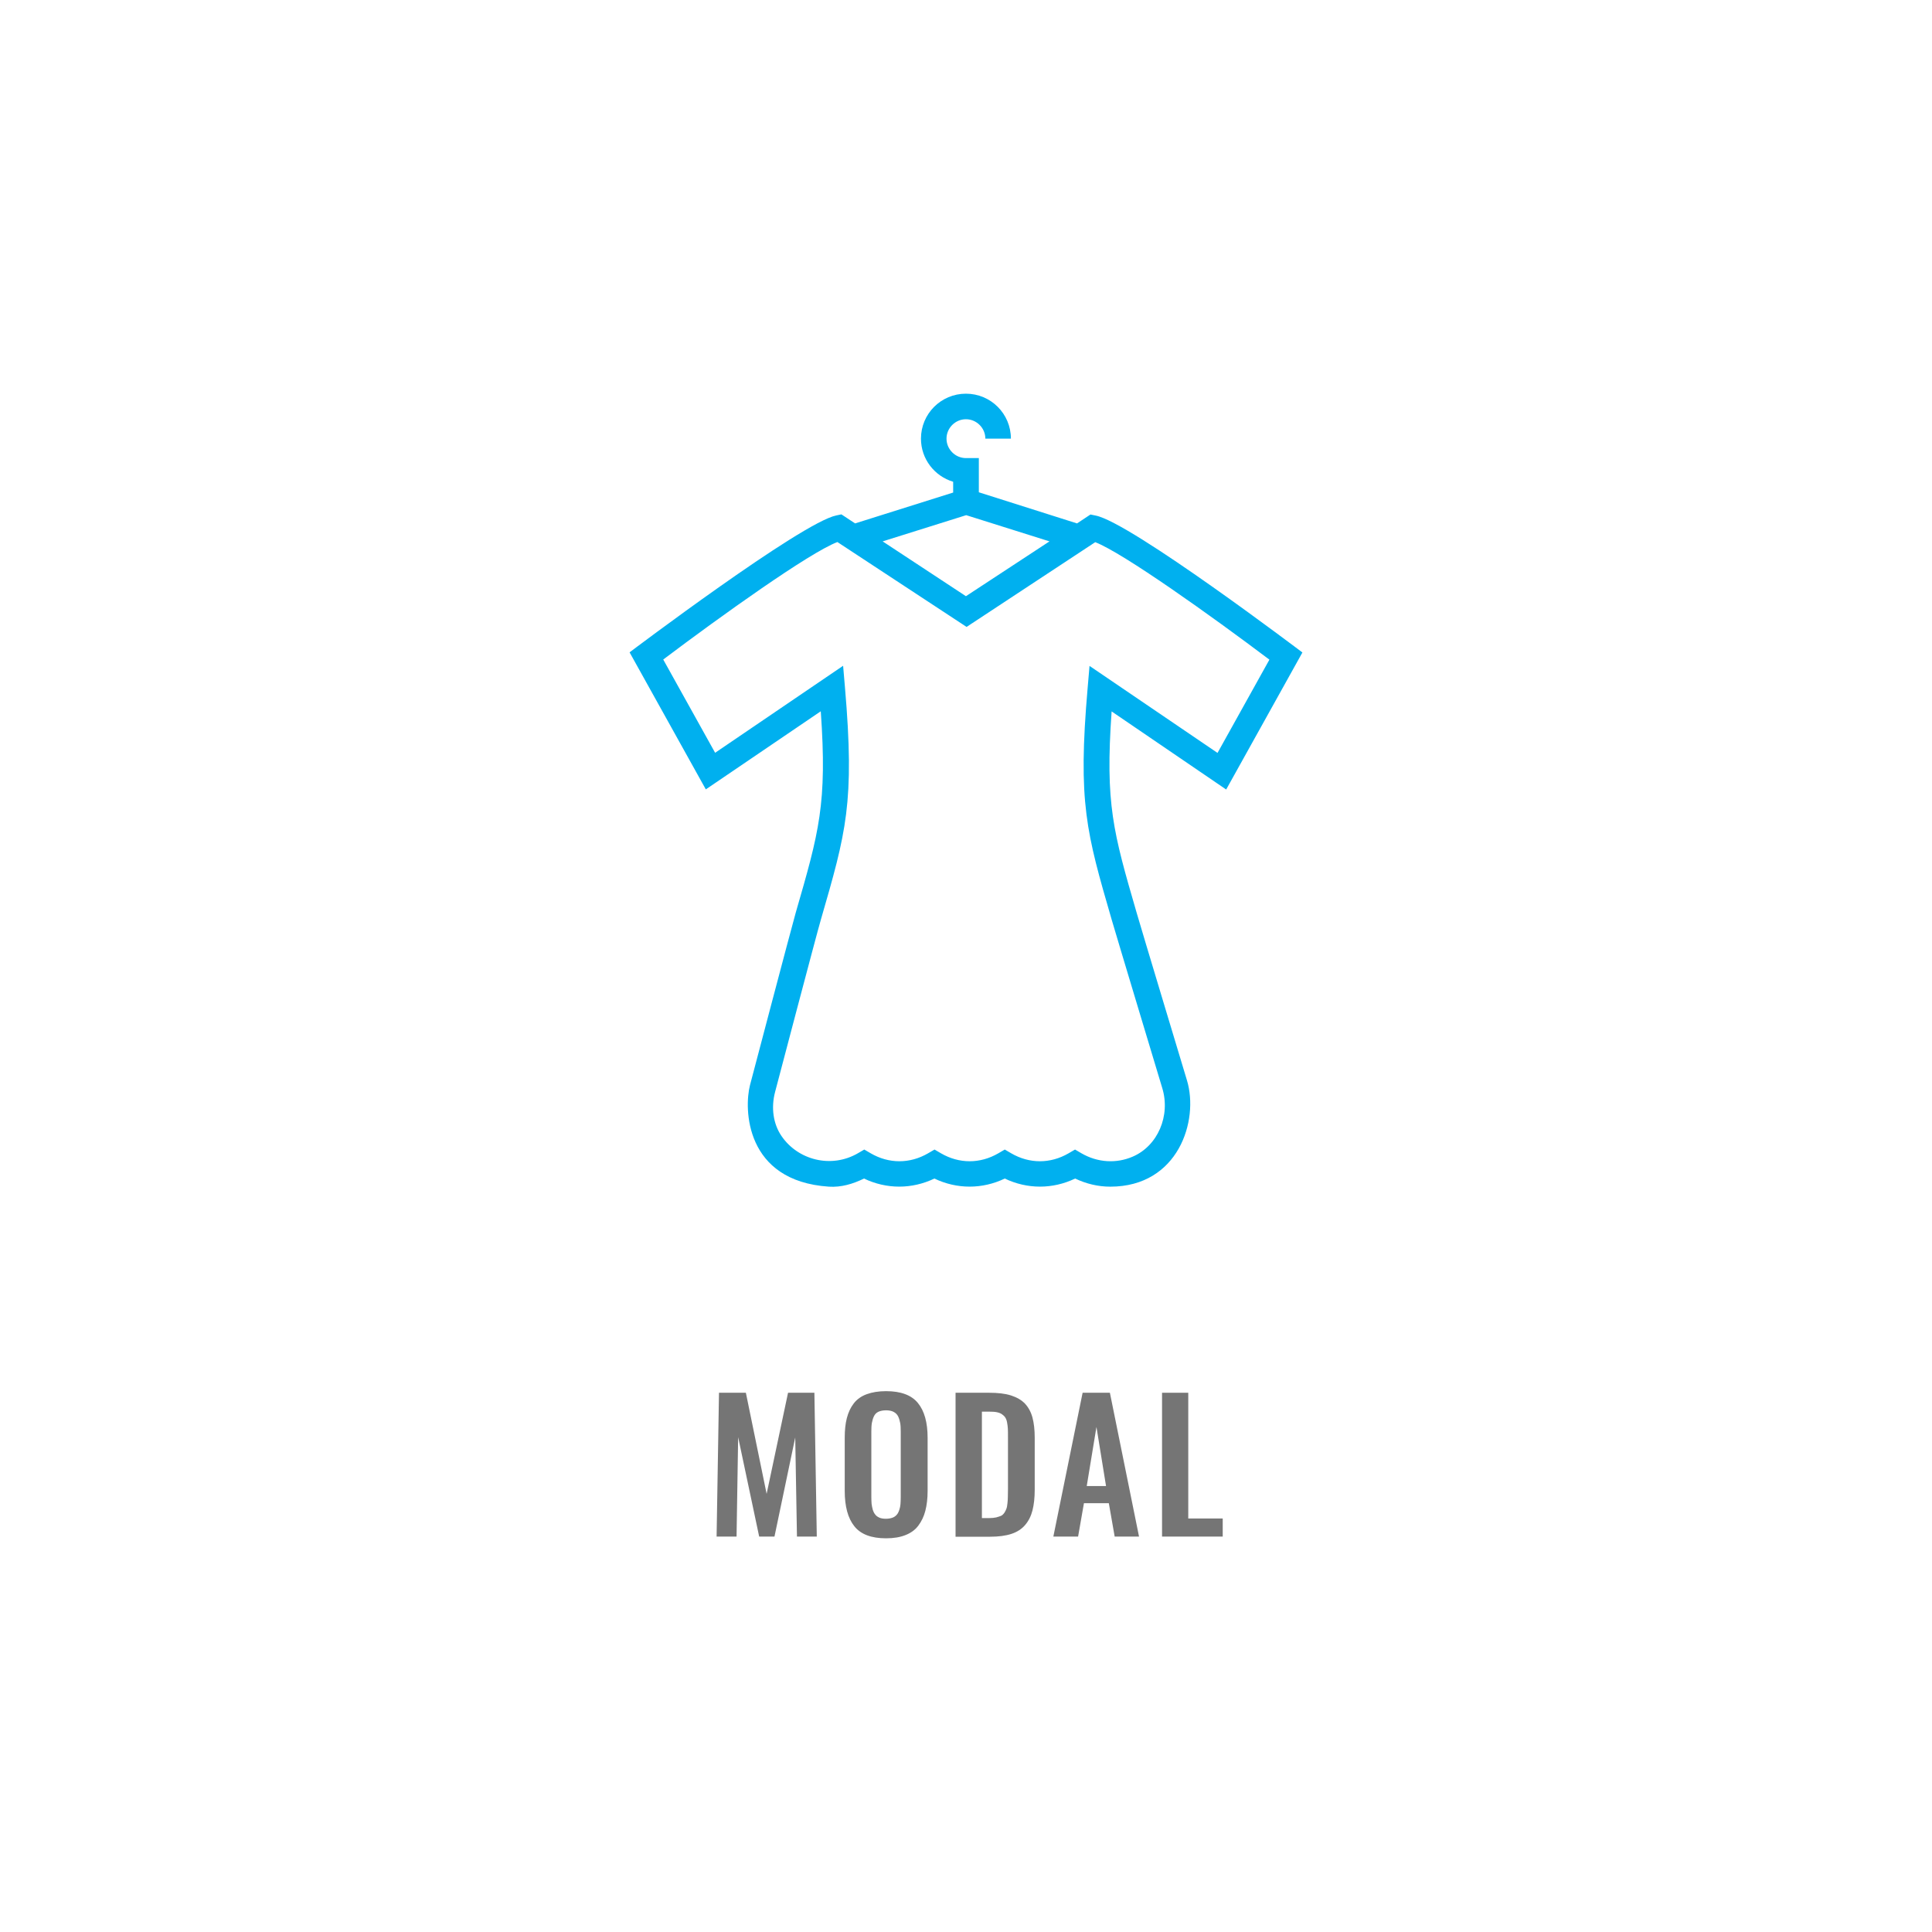 <?xml version="1.0" encoding="utf-8"?>
<!-- Generator: Adobe Illustrator 24.0.0, SVG Export Plug-In . SVG Version: 6.00 Build 0)  -->
<svg version="1.1" xmlns="http://www.w3.org/2000/svg" xmlns:xlink="http://www.w3.org/1999/xlink" x="0px" y="0px"
	 viewBox="0 0 145.21 145.21" style="enable-background:new 0 0 145.21 145.21;" xml:space="preserve">
<style type="text/css">
	.st0{display:none;}
	.st1{display:inline;}
	.st2{fill:#757575;}
	.st3{fill:#00B0EF;}
</style>
<g id="Layer_1" class="st0">
	<g class="st1">
		<g>
			<path class="st2" d="M52.24,113.78v-10.81h1.97v4.7l2.13-4.7h1.88l-2.07,4.84l2.28,5.97h-1.96l-1.87-5.09l-0.39,0.7v4.38H52.24z"
				/>
			<path class="st2" d="M59.99,113.78v-10.81h4.53v1.39h-2.56v3.1h2.02v1.39h-2.02v3.57h2.59v1.36H59.99z"/>
			<path class="st2" d="M67.41,113.78v-9.36h-1.81v-1.45h5.54v1.45h-1.75v9.36H67.41z"/>
			<path class="st2" d="M73.72,113.78v-9.36H71.9v-1.45h5.54v1.45h-1.75v9.36H73.72z"/>
			<path class="st2" d="M78.97,113.78v-10.81h4.53v1.39h-2.56v3.1h2.02v1.39h-2.02v3.57h2.59v1.36H78.97z"/>
			<path class="st2" d="M85.33,113.78v-10.81h1.36l2.65,6.12v-6.12h1.63v10.81h-1.29L87,107.34v6.44H85.33z"/>
		</g>
		<g transform="translate(0,-952.362)">
			<path class="st3" d="M64.02,983.79c-2.97,0-5.33,2.29-5.67,5.03c-1.82,0.07-3.79,0.44-5.47,1.3c-1.9,0.97-3.47,2.6-3.86,4.98
				l-7.15,42.17c-0.07,0.39,0.18,0.76,0.57,0.84c0.05,0.01,0.1,0.01,0.15,0.01h7.86c0.34,0,0.63-0.25,0.69-0.58l4.85-24.88
				l3.04,24.82c0.03,0.37,0.34,0.65,0.71,0.65h25.73c0.37,0,0.68-0.28,0.71-0.65l3.04-24.82l4.85,24.88
				c0.06,0.33,0.35,0.58,0.69,0.58h7.86c0.39,0.01,0.72-0.31,0.73-0.7c0-0.05,0-0.1-0.01-0.15l-7.15-42.17
				c-0.4-2.38-1.97-4.02-3.86-4.98c-1.69-0.86-3.65-1.22-5.47-1.3c-0.35-2.74-2.7-5.03-5.67-5.03H64.02z M64.02,985.22h17.16
				c2.29,0,4.02,1.82,4.22,3.91c-3.17,1.53-6.1,3.38-8.4,5.16c-1.36,1.05-2.44,2.03-3.33,2.93c0.23-0.89,0.57-1.81,1.01-2.73
				c0.86-1.78,2.06-3.43,3.35-4.4c0.32-0.23,0.39-0.68,0.16-1c-0.14-0.19-0.36-0.3-0.59-0.3H67.6c-0.39,0-0.72,0.31-0.72,0.71
				c0,0.23,0.11,0.45,0.3,0.59c1.29,0.97,2.49,2.63,3.35,4.4c0.44,0.91,0.77,1.84,1.01,2.73c-0.89-0.9-1.97-1.87-3.33-2.93
				c-2.3-1.78-5.23-3.64-8.4-5.16C60,987.04,61.74,985.22,64.02,985.22z M58.89,990.22c3.2,1.5,6.13,3.42,8.44,5.2
				c2.25,1.74,3.88,3.4,4.56,4.36v36.9h-11.5l-3.51-28.68c-0.05-0.39-0.41-0.67-0.8-0.62c-0.3,0.04-0.54,0.26-0.61,0.55l-5.61,28.75
				h-6.43l7.01-41.35c0.32-1.9,1.47-3.13,3.08-3.95C55.1,990.58,57.09,990.24,58.89,990.22z M69.3,990.22h6.61
				c-0.98,1.06-1.87,2.28-2.52,3.64c-0.33,0.69-0.55,1.38-0.78,2.08c-0.23-0.7-0.45-1.39-0.78-2.08
				C71.17,992.51,70.28,991.29,69.3,990.22z M86.32,990.22c1.79,0.02,3.79,0.36,5.36,1.16c1.61,0.82,2.77,2.05,3.08,3.95l7.01,41.35
				h-6.43l-5.61-28.75c-0.09-0.39-0.47-0.63-0.85-0.54c-0.3,0.07-0.52,0.31-0.55,0.61l-3.51,28.68h-11.5v-36.93
				c0.68-0.96,2.31-2.6,4.56-4.33C80.19,993.64,83.12,991.72,86.32,990.22z M77.47,1003.81c-0.39,0.04-0.68,0.39-0.65,0.78
				c0.04,0.39,0.39,0.68,0.78,0.65h7.15c0.39,0.01,0.72-0.31,0.72-0.7c0.01-0.39-0.31-0.72-0.7-0.72c-0.01,0-0.01,0-0.02,0h-7.15
				C77.56,1003.8,77.52,1003.8,77.47,1003.81z M66.1,1021.65c-0.31,0.03-0.57,0.27-0.63,0.58c-0.66,3.03-1.18,4.49-3.4,6.81
				c-0.3,0.26-0.34,0.71-0.08,1.01c0.26,0.3,0.71,0.34,1.01,0.08c0.04-0.03,0.07-0.07,0.1-0.11c2.35-2.47,3.07-4.41,3.75-7.51
				c0.09-0.38-0.15-0.77-0.54-0.86C66.25,1021.65,66.18,1021.65,66.1,1021.65z M78.95,1021.65c-0.39,0.05-0.67,0.41-0.62,0.8
				c0,0.02,0.01,0.05,0.01,0.07c0.68,3.1,1.4,5.04,3.75,7.51c0.24,0.31,0.69,0.37,1,0.13c0.31-0.24,0.37-0.69,0.13-1
				c-0.03-0.04-0.07-0.08-0.1-0.11c-2.21-2.32-2.73-3.79-3.4-6.81C79.66,1021.87,79.32,1021.61,78.95,1021.65z"/>
		</g>
	</g>
</g>
<g id="Layer_2" class="st0">
	<g class="st1">
		<g>
			<path class="st2" d="M50.37,113.7v-10.81h2.65c0.5,0,0.94,0.04,1.31,0.13c0.37,0.09,0.7,0.24,0.99,0.44
				c0.29,0.21,0.51,0.49,0.66,0.86s0.22,0.81,0.22,1.32c0,1.33-0.53,2.08-1.59,2.24c0.64,0.12,1.12,0.4,1.43,0.84
				c0.31,0.44,0.47,1.05,0.48,1.84c0,1.03-0.25,1.81-0.77,2.34c-0.52,0.53-1.27,0.8-2.26,0.8H50.37z M52.34,107.3h0.61
				c0.58,0,0.98-0.12,1.19-0.37c0.22-0.25,0.33-0.67,0.33-1.25c0-0.3-0.04-0.55-0.11-0.74c-0.07-0.19-0.19-0.33-0.36-0.43
				c-0.17-0.1-0.36-0.16-0.56-0.19s-0.48-0.05-0.82-0.05h-0.27V107.3z M52.34,112.31h0.72c0.59,0,0.99-0.14,1.22-0.41
				c0.23-0.27,0.34-0.73,0.34-1.36c0-0.65-0.13-1.13-0.38-1.42c-0.25-0.29-0.68-0.44-1.28-0.44h-0.62V112.31z"/>
			<path class="st2" d="M57.88,113.7l2.2-10.81h2.05l2.19,10.81h-1.83l-0.44-2.51h-1.87l-0.44,2.51H57.88z M60.39,109.9h1.45
				l-0.72-4.44L60.39,109.9z"/>
			<path class="st2" d="M66.73,113.7v-9.36h-1.81v-1.45h5.54v1.45H68.7v9.36H66.73z"/>
			<path class="st2" d="M72.04,113.7v-10.81h1.94v10.81H72.04z"/>
			<path class="st2" d="M79.04,113.83c-1.9,0-2.9-1.1-3-3.3l1.71-0.36c0.04,1.43,0.45,2.15,1.23,2.15c0.3,0,0.52-0.09,0.67-0.27
				s0.22-0.43,0.22-0.74c0-0.3-0.05-0.58-0.16-0.83s-0.23-0.45-0.38-0.61c-0.14-0.16-0.35-0.36-0.61-0.59l-1.42-1.23
				c-0.42-0.37-0.73-0.74-0.93-1.14s-0.31-0.89-0.31-1.48c0-0.84,0.25-1.49,0.74-1.96c0.49-0.47,1.17-0.7,2.03-0.71
				c0.4,0,0.75,0.04,1.05,0.15c0.3,0.1,0.55,0.24,0.75,0.41c0.2,0.17,0.36,0.39,0.5,0.64c0.13,0.26,0.23,0.52,0.3,0.8
				c0.07,0.28,0.11,0.58,0.14,0.92l-1.68,0.33c-0.01-0.22-0.02-0.41-0.04-0.57c-0.02-0.16-0.05-0.32-0.1-0.49
				c-0.05-0.17-0.11-0.3-0.19-0.4c-0.08-0.1-0.18-0.18-0.31-0.25c-0.13-0.06-0.28-0.08-0.45-0.07c-0.29,0.02-0.51,0.11-0.67,0.29
				c-0.16,0.18-0.23,0.41-0.23,0.71c0,0.35,0.07,0.63,0.21,0.86c0.14,0.22,0.35,0.46,0.64,0.72l1.41,1.23
				c0.23,0.21,0.44,0.42,0.61,0.62c0.17,0.2,0.34,0.43,0.5,0.69c0.16,0.26,0.28,0.54,0.36,0.85c0.08,0.31,0.12,0.63,0.12,0.98
				c0,0.79-0.25,1.43-0.75,1.92C80.51,113.59,79.85,113.83,79.04,113.83z"/>
			<path class="st2" d="M84.63,113.7v-9.36h-1.81v-1.45h5.54v1.45H86.6v9.36H84.63z"/>
			<path class="st2" d="M89.27,113.7l2.2-10.81h2.05l2.19,10.81h-1.83l-0.44-2.51h-1.87l-0.44,2.51H89.27z M91.78,109.9h1.45
				l-0.72-4.44L91.78,109.9z"/>
		</g>
		<path class="st3" d="M96.07,49.41c-2.05,0-3.72,1.67-3.72,3.72c0,1.35,0.72,2.52,1.79,3.18v2.05H51.07V56.3
			c1.07-0.65,1.79-1.83,1.79-3.18c0-2.05-1.67-3.72-3.72-3.72c-2.06,0-3.72,1.67-3.72,3.72c0,1.35,0.72,2.52,1.79,3.18v28.52
			c0,0.32,0.26,0.57,0.57,0.57h2.72c0.32,0,0.57-0.26,0.57-0.57v-4.44h43.07v4.44c0,0.32,0.26,0.57,0.57,0.57h2.72
			c0.32,0,0.57-0.26,0.57-0.57V56.3c1.07-0.65,1.79-1.83,1.79-3.18C99.79,51.07,98.13,49.41,96.07,49.41z M56.68,74.66h-5.62V64.07
			h5.62V74.66z M69.17,74.66h-5.62V64.07h5.62V74.66z M81.65,74.66h-5.62V64.07h5.62V74.66z M94.14,74.66h-5.62V64.07h5.62V74.66z"
			/>
		<path class="st3" d="M58.61,50.72h5.6c1.78,0,2.33-2.69,0.42-2.99c0.65-1.24-0.74-2.67-2.21-1.81c-0.74-2.3-4.44-1.61-4.13,0.9
			C55.82,47.27,56.38,50.72,58.61,50.72z"/>
		<path class="st3" d="M84.55,43.92c-0.09-0.27-0.13-0.4-0.31-0.4c-0.18,0-0.23,0.13-0.31,0.4l-0.82,2.54l-2.67-0.01
			c-0.28,0-0.42,0-0.48,0.17c-0.06,0.17,0.06,0.26,0.28,0.42l2.17,1.57l-0.83,2.54c-0.09,0.27-0.13,0.4,0.02,0.51
			c0.15,0.11,0.26,0.02,0.49-0.14l2.16-1.57l2.16,1.57c0.23,0.16,0.34,0.25,0.49,0.14c0.15-0.11,0.1-0.24,0.02-0.51l-0.83-2.54
			l2.17-1.57c0.23-0.16,0.34-0.25,0.28-0.42c-0.06-0.17-0.19-0.17-0.47-0.17l-2.67,0.01L84.55,43.92z"/>
		<path class="st3" d="M74.68,43.61c0.21-0.15,0.28-0.27,0.15-0.28c-0.08,0-0.16-0.01-0.24-0.01c-2.37,0-4.29,1.92-4.29,4.29
			c0,2.37,1.92,4.29,4.29,4.29c0.08,0,0.16,0,0.24-0.01c0.13-0.01,0.06-0.13-0.15-0.28c-1.24-0.9-2.04-2.36-2.04-4.01
			C72.64,45.97,73.45,44.51,74.68,43.61z"/>
		<path class="st3" d="M60.63,36.55v5.13c0,0.32,0.26,0.57,0.57,0.57c0.32,0,0.57-0.26,0.57-0.57v-5.6
			c2.97-1.49,6.56-2.33,10.26-2.4v7.43c0,0.32,0.26,0.57,0.57,0.57s0.57-0.26,0.57-0.57v-7.42c3.82,0.1,7.5,1.02,10.49,2.64v5.36
			c0,0.32,0.26,0.57,0.57,0.57c0.31,0,0.57-0.26,0.57-0.57v-5.01c0.33-0.05,0.64-0.24,0.83-0.56c0.31-0.55,0.12-1.25-0.43-1.56
			c-3.58-2.05-8.1-3.17-12.73-3.17c-4.58,0-8.89,1.05-12.48,3.03c-0.55,0.31-0.75,1-0.45,1.56C59.78,36.36,60.2,36.57,60.63,36.55z"
			/>
	</g>
</g>
<g id="Layer_3" class="st0">
</g>
<g id="Layer_4" class="st0">
	<g class="st1">
		<g>
			<path class="st2" d="M46.05,114.26c-1.9,0-2.91-1.1-3-3.3l1.71-0.36c0.04,1.43,0.45,2.15,1.23,2.15c0.3,0,0.52-0.09,0.67-0.27
				c0.15-0.18,0.22-0.43,0.22-0.74c0-0.3-0.05-0.57-0.16-0.82c-0.11-0.25-0.24-0.46-0.38-0.61s-0.35-0.36-0.61-0.59l-1.42-1.23
				c-0.42-0.37-0.73-0.74-0.93-1.14c-0.2-0.39-0.31-0.88-0.31-1.48c0-0.84,0.25-1.49,0.74-1.96s1.17-0.7,2.03-0.71
				c0.4,0,0.75,0.04,1.05,0.15c0.3,0.1,0.56,0.24,0.75,0.41c0.2,0.17,0.36,0.38,0.5,0.64c0.13,0.26,0.23,0.52,0.3,0.8
				c0.07,0.28,0.11,0.58,0.14,0.92l-1.68,0.33c-0.01-0.22-0.02-0.41-0.04-0.57s-0.05-0.32-0.1-0.49c-0.05-0.16-0.11-0.3-0.19-0.4
				s-0.18-0.18-0.31-0.24s-0.28-0.09-0.45-0.07c-0.29,0.02-0.51,0.12-0.67,0.29s-0.23,0.41-0.23,0.71c0,0.35,0.07,0.63,0.21,0.86
				c0.14,0.22,0.35,0.46,0.64,0.72l1.41,1.23c0.23,0.21,0.44,0.42,0.61,0.62c0.17,0.2,0.34,0.43,0.5,0.69
				c0.16,0.26,0.28,0.54,0.36,0.85s0.12,0.63,0.12,0.98c0,0.79-0.25,1.43-0.75,1.92C47.51,114.02,46.85,114.26,46.05,114.26z"/>
			<path class="st2" d="M50.57,114.13v-10.81h4.53v1.39h-2.56v3.1h2.02v1.39h-2.02v3.57h2.59v1.36H50.57z"/>
			<path class="st2" d="M56.93,114.13v-10.81h2.52c0.65,0,1.2,0.06,1.64,0.2s0.79,0.34,1.06,0.62c0.26,0.28,0.45,0.63,0.56,1.04
				c0.11,0.41,0.17,0.92,0.17,1.52v3.9c0,0.62-0.06,1.14-0.17,1.57c-0.11,0.43-0.3,0.8-0.56,1.1c-0.26,0.3-0.6,0.52-1.03,0.66
				c-0.43,0.14-0.96,0.21-1.58,0.21H56.93z M58.9,112.75h0.56c0.2,0,0.37-0.02,0.52-0.05c0.15-0.04,0.27-0.08,0.37-0.12
				c0.1-0.05,0.18-0.13,0.25-0.23c0.07-0.11,0.12-0.21,0.15-0.3c0.04-0.09,0.06-0.23,0.08-0.41c0.02-0.19,0.03-0.34,0.03-0.47
				s0.01-0.32,0.01-0.58v-3.95c0-0.26,0-0.46-0.01-0.62s-0.03-0.31-0.06-0.47c-0.03-0.16-0.08-0.28-0.14-0.37
				c-0.06-0.09-0.15-0.17-0.25-0.24c-0.1-0.07-0.24-0.12-0.39-0.15c-0.16-0.03-0.35-0.04-0.57-0.04H58.9V112.75z"/>
			<path class="st2" d="M64.28,114.13l2.2-10.81h2.06l2.19,10.81h-1.83l-0.44-2.51h-1.87l-0.44,2.51H64.28z M66.79,110.34h1.45
				l-0.72-4.44L66.79,110.34z"/>
			<path class="st2" d="M76.38,114.13v-10.81h4.44v1.36h-2.47v3.14h1.98v1.39h-1.98v4.92H76.38z"/>
			<path class="st2" d="M82.53,114.13v-10.81h2.48c0.57,0,1.06,0.05,1.47,0.14c0.41,0.09,0.76,0.25,1.07,0.47
				c0.3,0.22,0.53,0.52,0.68,0.89c0.15,0.38,0.22,0.84,0.22,1.38c0,0.68-0.1,1.23-0.3,1.66s-0.54,0.74-1,0.94l1.5,5.33h-1.98
				l-1.29-4.94H84.5v4.94H82.53z M84.5,107.94h0.48c0.58,0,1-0.13,1.24-0.37c0.25-0.25,0.37-0.67,0.37-1.27
				c0-0.58-0.11-0.99-0.32-1.24c-0.21-0.25-0.6-0.38-1.17-0.38H84.5V107.94z"/>
			<path class="st2" d="M90.66,114.13v-10.81h1.94v10.81H90.66z M91.12,102.4l0.8-2.67h1.85l-1.6,2.67H91.12z"/>
			<path class="st2" d="M94.38,114.13l2.2-10.81h2.05l2.19,10.81h-1.83l-0.44-2.51h-1.87l-0.44,2.51H94.38z M96.89,110.34h1.45
				l-0.72-4.44L96.89,110.34z"/>
		</g>
		<g>
			<path class="st3" d="M59.71,79.38c0.03-0.2,0.19-0.36,0.4-0.39c6.9-1.07,11.35-11.74,15.02-20.55c1.23-2.95,2.37-5.69,3.51-7.83
				h0c0.82-1.65,1.71-3.26,2.73-4.82c-2.56,3.42-4.41,7.27-6.22,11.04c-1.5,3.12-2.97,6.19-4.81,8.94
				c-1.84,2.75-3.95,5.39-6.47,7.88c-2.3,2.27-4.95,4.42-8.04,6.41c1.37,1.02,2.2,2.81,2.99,4.51c0.23,0.48,0.45,0.96,0.68,1.42
				c0.89,1.74,1.91,2.98,3.8,2.11c0.43-1.34,0.27-2.71-0.24-3.99c-0.65-1.62-1.88-3.08-3.22-4.11
				C59.64,79.85,59.59,79.59,59.71,79.38L59.71,79.38z M43.33,63.84c0.81,0.5,1.33,0.66,2.33,0.87c1.16,0.25,2.48,0.29,4.07,0.1
				c0.13-0.02,0.25,0.08,0.27,0.21c0.02,0.13-0.08,0.25-0.21,0.27c-1.12,0.21-2.3,0.37-3.53,0.34c-0.98-0.02-1.97-0.17-2.97-0.53
				c0.01,1.25,0.1,3.29,0.7,5.21c0.46,1.47,0.97,2.68,2.23,3.6c0.8,0.58,1.87,0.52,2.84,0.41c2.43-0.27,4.35-0.66,6.68-1.3
				c2.67-0.73,5.12-1.71,6.98-2.89c0.11-0.07,0.26-0.04,0.33,0.07c0.07,0.11,0.04,0.26-0.07,0.33c-0.06,0.04-0.11,0.07-0.17,0.11
				c-2.13,1.33-4.28,2.36-6.7,3.14c-2.15,0.69-4.51,1.19-7.26,1.52c-0.69,0.08-0.61,0.17-0.53,0.73c0.02,0.17,0.01,0.08,0.02,0.25
				c0.02,0.26,0.04,0.52,0.09,0.66c1.03,3.24,2.45,2.93,3.87,2.62c1-0.22,2-0.44,2.99,0.15c3.15-2.01,5.84-4.18,8.17-6.48
				c2.49-2.46,4.58-5.07,6.39-7.79c1.56-2.34,2.87-4.94,4.16-7.6C70.71,59.29,62.47,59.69,59.2,59c-0.13-0.03-0.21-0.15-0.18-0.28
				c0.03-0.13,0.15-0.21,0.28-0.18c1.09,0.23,2.18,0.32,3.27,0.31c-0.39-0.06-0.78-0.13-1.15-0.22c-1.79-0.4-3.39-1.04-5.02-1.76
				c-0.12-0.05-0.17-0.19-0.12-0.31c0.05-0.12,0.19-0.17,0.31-0.12c1.61,0.71,3.17,1.34,4.93,1.73c0.96,0.21,1.98,0.36,3.1,0.41
				c-0.87-0.18-1.77-0.44-2.7-0.77c-3.63-1.29-7.78-3.77-12.3-8.07c-0.02,1.62-1.46,3.13-3.07,4.81c-2.03,2.13-4.46,4.11-4.12,7.35
				C42.49,62.55,42.75,63.47,43.33,63.84L43.33,63.84z M52.49,80.5c-1.84,0.41-3.69,0.81-4.99-3.26c-0.08-0.24-0.1-0.55-0.13-0.86
				c-0.03-0.34,0.16-0.68,0.05-0.69c-0.04,0-0.09-0.01-0.13-0.03l0,0c-2.32-0.92-3.56-2.94-4.22-5.06c-0.63-2.01-0.73-4.1-0.74-5.42
				c-2.37-5.13,0.82-8.47,3.51-11.29c2.01-2.11,3.71-3.89,2.1-5.8c-0.17-0.2-0.14-0.5,0.06-0.67c0.19-0.16,0.48-0.15,0.65,0.03l0,0
				c5.06,5.19,9.64,8.06,13.58,9.45c5.35,1.9,9.5,1.09,12.04-0.25c0.44-0.24,0.36-0.23,0.52-0.46c2.77-5.77,5.68-11.68,11.12-15.98
				l0,0c0.1-0.1,0.2-0.2,0.31-0.3c3.41-3.29,7.93-6.28,14.29-8.93c0.24-0.1,0.52,0.02,0.62,0.26c0.1,0.24-0.01,0.52-0.26,0.62
				c-0.03,0.01-0.06,0.03-0.09,0.04c-0.69,2.92,0.44,5.74,1.47,8.34c1.23,3.07,2.33,5.85,0.47,8.35c-0.11,0.15-0.3,0.22-0.47,0.18
				c-1.25-0.14-2.04,0.02-2.5,0.33c-0.25,0.17-0.39,0.38-0.45,0.62c-0.07,0.26-0.05,0.55,0.02,0.83c0.15,0.59,0.54,1.13,0.94,1.37
				c0.03,0.02,0.06,0.04,0.09,0.07c1.13,0.99,1.58,1.9,1.63,2.62c0.03,0.39-0.06,0.73-0.21,1.01c-0.16,0.29-0.38,0.51-0.65,0.66
				c-0.41,0.23-0.91,0.28-1.34,0.11c-3.34-0.93-6.93-1.47-10.33-1.55c-3.21-0.07-6.25,0.28-8.71,1.12
				c-0.12,0.04-0.25,0.08-0.37,0.12c-1.78,0.6-3.19,1.08-4.17,2.55c-0.49,1.06-0.75,2-0.86,2.88c-0.12,0.91-0.09,1.76-0.02,2.61
				c0.45,5.17-1.15,10.03-3.49,14.25c-2,3.62-4.54,6.78-6.76,9.26c-0.81,0.91-0.93,1.26-2.09,1.6c-2.13,0.63-3.31-0.83-4.33-2.83
				c-0.24-0.46-0.46-0.95-0.7-1.45C56.54,81.96,55.74,79.78,52.49,80.5L52.49,80.5z M64.49,86.85c2.15-2.42,4.58-5.45,6.49-8.92
				c2.25-4.08,3.81-8.75,3.37-13.7c-0.04-0.45-0.07-0.9-0.07-1.35c-3.3,7.63-7.34,15.39-13.24,16.89c1.21,1.08,2.28,2.47,2.89,3.99
				C64.34,84.75,64.55,85.8,64.49,86.85L64.49,86.85z M97.59,35.31c0.15-0.06,0.33,0.02,0.38,0.17c0.06,0.15-0.02,0.33-0.17,0.38
				c-1.29,0.49-2.47,1.1-3.5,1.75c-1.17,0.73-2.14,1.53-2.89,2.28c-0.12,0.12-0.3,0.12-0.42,0c-0.12-0.12-0.12-0.3,0-0.42
				c0.77-0.78,1.79-1.6,2.99-2.36C95.05,36.44,96.26,35.82,97.59,35.31L97.59,35.31z M100.07,53.07l-8.26-0.24
				c-0.13,0-0.24-0.1-0.25-0.23c0-0.13,0.1-0.24,0.23-0.25l7.27-0.21c-0.3-0.38-0.55-0.84-0.68-1.33c-0.11-0.44-0.14-0.9-0.02-1.32
				c0.04-0.14,0.09-0.28,0.16-0.41L82.5,51.55l-0.02,0c-0.13,0.02-0.25-0.06-0.28-0.19c-0.02-0.13,0.06-0.25,0.19-0.28l17.57-3.12
				c0.54-0.16,1.24-0.23,2.12-0.15c1.33-2.03,0.34-4.5-0.74-7.21c-1.01-2.54-2.11-5.29-1.65-8.24c-5.64,2.48-9.72,5.24-12.83,8.24
				c-3.32,3.2-5.55,6.69-7.39,10.43h0l-0.01,0.01c-0.82,1.54-1.65,3.43-2.52,5.48c0.88-0.58,1.91-0.93,3.09-1.33
				c0.12-0.04,0.24-0.08,0.37-0.12c2.57-0.88,5.72-1.24,9.04-1.17c3.48,0.08,7.17,0.64,10.59,1.59c0.02,0.01,0.04,0.01,0.05,0.02
				c0.17,0.07,0.37,0.05,0.54-0.05c0.11-0.06,0.21-0.16,0.28-0.28c0.07-0.13,0.11-0.29,0.09-0.49
				C100.98,54.27,100.71,53.72,100.07,53.07L100.07,53.07z"/>
		</g>
	</g>
</g>
<g id="Layer_5">
	<g>
		<g>
			<path class="st2" d="M53.86,115.49l0.18-10.81h2.02l1.56,7.6l1.61-7.6h1.98l0.18,10.81H59.9l-0.13-7.45l-1.56,7.45h-1.15
				l-1.58-7.47l-0.12,7.47H53.86z"/>
			<path class="st2" d="M66.6,115.62c-1.11,0-1.91-0.3-2.39-0.91c-0.48-0.6-0.72-1.49-0.72-2.65v-3.99c0-0.57,0.05-1.07,0.16-1.49
				c0.11-0.42,0.28-0.79,0.52-1.1s0.56-0.54,0.97-0.69s0.89-0.23,1.46-0.23c1.11,0,1.91,0.3,2.39,0.89c0.49,0.6,0.73,1.47,0.73,2.62
				v3.99c0,0.57-0.06,1.06-0.17,1.49c-0.11,0.43-0.29,0.8-0.53,1.12s-0.56,0.55-0.97,0.71C67.65,115.54,67.16,115.62,66.6,115.62z
				 M66.1,114.07c0.14,0.06,0.3,0.08,0.49,0.08c0.19,0,0.35-0.03,0.49-0.08s0.24-0.13,0.32-0.22c0.08-0.09,0.14-0.21,0.19-0.36
				c0.05-0.15,0.08-0.29,0.09-0.44c0.01-0.15,0.02-0.32,0.02-0.53v-4.91c0-0.26-0.01-0.48-0.04-0.65s-0.08-0.34-0.15-0.49
				s-0.19-0.27-0.34-0.35S66.83,106,66.6,106c-0.23,0-0.43,0.04-0.58,0.11s-0.27,0.19-0.34,0.35c-0.07,0.15-0.12,0.32-0.15,0.49
				s-0.04,0.39-0.04,0.65v4.91c0,0.21,0.01,0.38,0.02,0.53c0.02,0.15,0.05,0.3,0.09,0.44c0.05,0.15,0.11,0.27,0.19,0.36
				C65.86,113.94,65.97,114.01,66.1,114.07z"/>
			<path class="st2" d="M71.82,115.49v-10.81h2.52c0.65,0,1.2,0.06,1.64,0.2s0.79,0.34,1.06,0.62c0.26,0.28,0.45,0.63,0.56,1.04
				c0.11,0.41,0.17,0.92,0.17,1.52v3.9c0,0.62-0.06,1.14-0.17,1.57s-0.3,0.8-0.56,1.1s-0.6,0.52-1.03,0.66s-0.96,0.21-1.58,0.21
				H71.82z M73.79,114.1h0.56c0.2,0,0.37-0.02,0.52-0.05c0.15-0.04,0.27-0.08,0.37-0.12c0.1-0.05,0.18-0.13,0.25-0.23
				c0.07-0.11,0.12-0.21,0.15-0.3c0.04-0.09,0.06-0.23,0.08-0.41c0.02-0.18,0.03-0.34,0.03-0.47c0-0.13,0.01-0.32,0.01-0.58v-3.95
				c0-0.26,0-0.46-0.01-0.62c-0.01-0.16-0.03-0.31-0.06-0.47c-0.03-0.16-0.08-0.28-0.14-0.37c-0.06-0.09-0.15-0.17-0.25-0.24
				c-0.1-0.07-0.24-0.12-0.39-0.15s-0.35-0.04-0.57-0.04h-0.54V114.1z"/>
			<path class="st2" d="M79.17,115.49l2.2-10.81h2.05l2.19,10.81h-1.83l-0.44-2.51h-1.87l-0.44,2.51H79.17z M81.68,111.69h1.45
				l-0.72-4.44L81.68,111.69z"/>
			<path class="st2" d="M87.34,115.49v-10.81h1.97v9.45h2.59v1.36H87.34z"/>
		</g>
		<path class="st3" d="M92.16,59.34l5.73-10.3c0,0-12.91-9.78-15.54-10.29l-0.39-0.08l-1.01,0.67l-7.38-2.34v-2.57H72.6
			c-0.8,0-1.46-0.66-1.46-1.46s0.66-1.46,1.46-1.46c0.8,0,1.46,0.66,1.46,1.46h1.92c0-1.87-1.51-3.38-3.38-3.38
			c-1.87,0-3.38,1.51-3.38,3.38c0,1.53,1.02,2.82,2.42,3.24v0.81l-7.37,2.32l-1.03-0.68l-0.38,0.08
			c-2.62,0.53-15.54,10.29-15.54,10.29l5.73,10.3l8.64-5.87c0.49,6.96-0.13,9.08-1.88,15.13c-0.29,1.01-3.44,12.97-3.44,12.97
			c-0.45,1.74-0.4,7.21,5.93,7.63c0.92,0.06,1.8-0.2,2.64-0.61c1.69,0.81,3.6,0.81,5.29,0c1.69,0.81,3.6,0.81,5.29,0
			c1.69,0.81,3.6,0.81,5.29,0c0.84,0.4,1.73,0.61,2.64,0.61c5.12,0,6.68-4.98,5.76-8c0,0-3.49-11.57-3.78-12.59
			c-1.76-6.06-2.37-8.17-1.88-15.13L92.16,59.34z M72.62,38.72l6.26,1.97l-6.28,4.12l-6.26-4.12L72.62,38.72z M83.56,69.14
			c0.29,1.01,3.79,12.62,3.79,12.62c0.65,2.1-0.34,4.38-2.23,5.18c-1.21,0.52-2.62,0.45-3.84-0.26l-0.48-0.28l-0.48,0.28
			c-1.37,0.8-2.95,0.8-4.32,0l-0.48-0.28l-0.48,0.28c-1.37,0.8-2.95,0.8-4.32,0l-0.48-0.28l-0.48,0.28c-1.37,0.8-2.95,0.8-4.32,0
			l-0.48-0.28l-0.48,0.28c-2.02,1.17-4.53,0.5-5.75-1.31c-0.61-0.9-0.79-2.11-0.47-3.31c0,0,3.13-11.9,3.43-12.91
			c1.91-6.6,2.56-8.81,1.82-17.47l-0.14-1.64l-9.62,6.54l-3.9-7.01c4.34-3.27,10.97-8.02,13.09-8.83l9.71,6.38l9.67-6.37
			c2.11,0.82,8.74,5.55,13.09,8.83l-3.9,7.01l-9.62-6.54l-0.14,1.64C81,60.33,81.65,62.56,83.56,69.14z"/>
	</g>
</g>
</svg>
